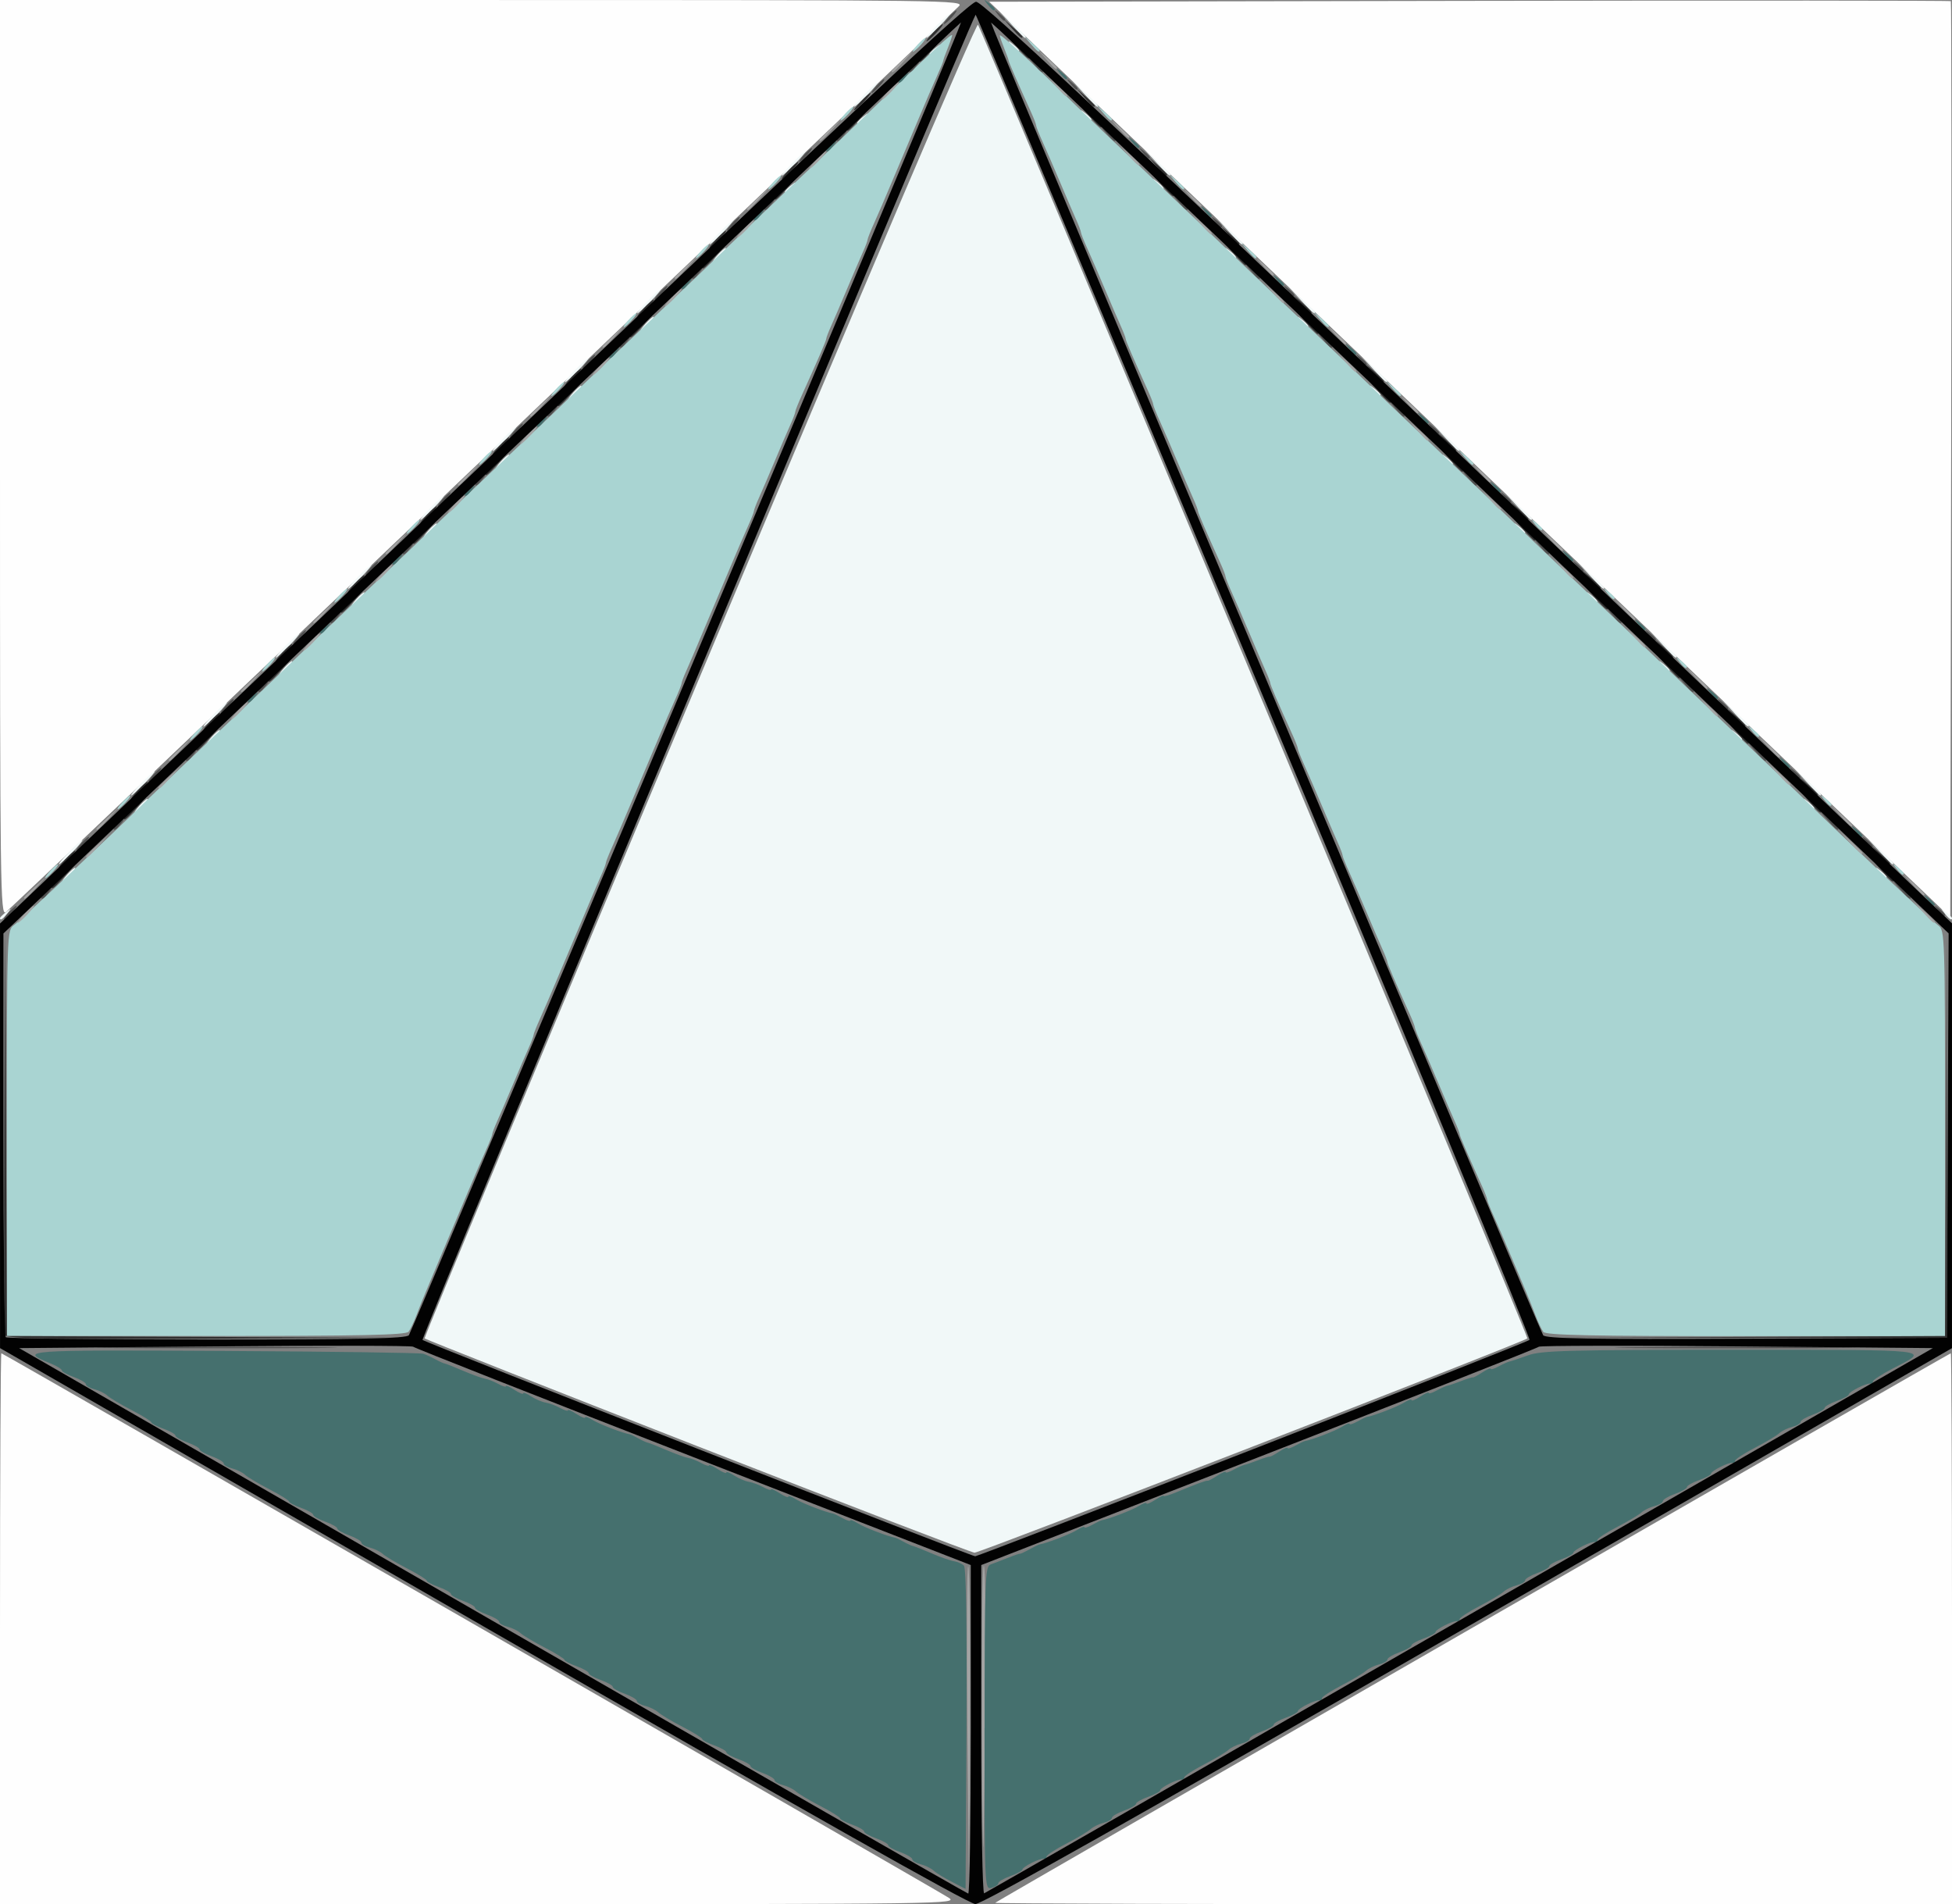 <?xml version="1.0" encoding="UTF-8" standalone="no"?>
<!-- Created with Inkscape (http://www.inkscape.org/) -->

<svg
   width="160.02mm"
   height="156.071mm"
   viewBox="0 0 160.02 156.071"
   version="1.1"
   id="svg1"
   xml:space="preserve"
   xmlns="http://www.w3.org/2000/svg"
   xmlns:svg="http://www.w3.org/2000/svg"><rect x="0" y="0" width="160.02" height="156.071" fill="#808080" stroke="none"/><defs
     id="defs1" /><g
     id="layer1"
     transform="translate(-25.501,-71.499)"><g
       id="g15"
       transform="translate(0.736,1.104)"><path
         style="fill:#fefefe"
         d="m 24.765,203.888 c 0,-12.418 0.05,-22.578 0.112,-22.578 0.127,0 76.336,43.79 77.64,44.612 0.833,0.525 0.209,0.534 -38.453,0.539 l -39.299,0.005 z m 81.586,22.46 c 0.165,-0.165 78.213,-45.038 78.335,-45.038 0.055,0 0.1,10.16 0.1,22.578 V 226.466 H 145.509 c -21.602,0 -39.223,-0.053 -39.158,-0.117 z M 24.765,107.967 V 70.397 h 39.574 c 38.555,0 39.559,0.013 39.017,0.524 -0.306,0.288 -17.896,17.02 -39.088,37.183 -21.192,20.163 -38.75,36.834 -39.017,37.047 -0.46,0.366 -0.486,-1.666 -0.486,-37.183 z m 120.485,0.091 -39.394,-37.52 39.369,-0.072 c 21.653,-0.039 39.413,-0.028 39.465,0.025 0.053,0.053 0.064,16.969 0.025,37.592 l -0.072,37.496 z"
         id="path22" /><path
         style="fill:#f1f8f8"
         d="m 81.968,188.936 c -12.233,-4.783 -22.308,-8.762 -22.389,-8.843 -0.08,-0.081 10.046,-24.422 22.504,-54.093 13.38,-31.868 22.733,-53.795 22.854,-53.576 0.709,1.29 45.157,107.546 45.038,107.665 -0.305,0.305 -44.896,17.587 -45.321,17.565 -0.244,-0.013 -10.452,-3.936 -22.686,-8.719 z M 24.765,145.644 c 0,-0.059 0.222,-0.281 0.494,-0.494 0.448,-0.351 0.458,-0.341 0.107,0.107 -0.369,0.47 -0.6,0.62 -0.6,0.387 z m 159.42,-0.387 c -0.351,-0.448 -0.341,-0.458 0.107,-0.107 0.272,0.213 0.494,0.435 0.494,0.494 0,0.232 -0.232,0.083 -0.6,-0.387 z m -153.916,-3.175 c 0.281,-0.31 0.574,-0.564 0.652,-0.564 0.078,0 -0.089,0.254 -0.37,0.564 -0.281,0.31 -0.574,0.564 -0.652,0.564 -0.078,0 0.089,-0.254 0.37,-0.564 z m 148.554,-0.212 c -0.351,-0.448 -0.341,-0.458 0.107,-0.107 0.272,0.213 0.494,0.435 0.494,0.494 0,0.232 -0.232,0.083 -0.6,-0.387 z M 30.409,140.247 c 0.527,-0.543 1.021,-0.988 1.099,-0.988 0.078,0 -0.29,0.445 -0.816,0.988 -0.527,0.543 -1.021,0.988 -1.099,0.988 -0.078,0 0.29,-0.445 0.816,-0.988 z m 148.434,-0.071 -0.973,-1.058 1.058,0.973 c 0.985,0.905 1.188,1.144 0.973,1.144 -0.047,0 -0.523,-0.476 -1.058,-1.058 z m -142.648,-3.739 c 0.281,-0.31 0.574,-0.564 0.652,-0.564 0.078,0 -0.089,0.254 -0.37,0.564 -0.281,0.31 -0.574,0.564 -0.652,0.564 -0.078,0 0.089,-0.254 0.37,-0.564 z m 136.701,-0.212 c -0.351,-0.448 -0.341,-0.458 0.107,-0.107 0.47,0.369 0.62,0.6 0.387,0.6 -0.059,0 -0.281,-0.222 -0.494,-0.494 z M 36.336,134.602 c 0.527,-0.543 1.021,-0.988 1.099,-0.988 0.078,0 -0.29,0.445 -0.816,0.988 -0.527,0.543 -1.021,0.988 -1.099,0.988 -0.078,0 0.29,-0.445 0.816,-0.988 z m 136.58,-0.07 -0.973,-1.058 1.058,0.973 c 0.985,0.905 1.188,1.144 0.973,1.144 -0.047,0 -0.523,-0.476 -1.058,-1.058 z m -130.795,-3.74 c 0.281,-0.31 0.574,-0.564 0.652,-0.564 0.078,0 -0.089,0.254 -0.37,0.564 -0.281,0.31 -0.574,0.564 -0.652,0.564 -0.078,0 0.089,-0.254 0.37,-0.564 z M 166.969,130.581 c -0.351,-0.448 -0.341,-0.458 0.107,-0.107 0.272,0.213 0.494,0.435 0.494,0.494 0,0.232 -0.232,0.083 -0.6,-0.387 z M 42.263,128.958 c 0.527,-0.543 1.021,-0.988 1.099,-0.988 0.078,0 -0.29,0.445 -0.816,0.988 -0.527,0.543 -1.021,0.988 -1.099,0.988 -0.078,0 0.29,-0.445 0.816,-0.988 z m 124.727,-0.071 -0.973,-1.058 1.058,0.973 c 0.582,0.535 1.058,1.011 1.058,1.058 0,0.216 -0.239,0.013 -1.144,-0.973 z m -118.941,-3.739 c 0.281,-0.31 0.574,-0.564 0.652,-0.564 0.078,0 -0.089,0.254 -0.37,0.564 -0.281,0.31 -0.574,0.564 -0.652,0.564 -0.078,0 0.089,-0.254 0.37,-0.564 z m 112.994,-0.212 c -0.351,-0.448 -0.341,-0.458 0.107,-0.107 0.47,0.369 0.62,0.6 0.387,0.6 -0.059,0 -0.281,-0.222 -0.494,-0.494 z M 48.189,123.313 c 0.527,-0.543 1.021,-0.988 1.099,-0.988 0.078,0 -0.29,0.445 -0.816,0.988 -0.527,0.543 -1.021,0.988 -1.099,0.988 -0.078,0 0.29,-0.445 0.816,-0.988 z m 112.874,-0.07 -0.973,-1.058 1.058,0.973 c 0.582,0.535 1.058,1.011 1.058,1.058 0,0.216 -0.239,0.013 -1.144,-0.973 z m -107.088,-3.74 c 0.281,-0.31 0.574,-0.564 0.652,-0.564 0.078,0 -0.089,0.254 -0.37,0.564 -0.281,0.31 -0.574,0.564 -0.652,0.564 -0.078,0 0.089,-0.254 0.37,-0.564 z m 101.141,-0.212 c -0.351,-0.448 -0.341,-0.458 0.107,-0.107 0.47,0.369 0.62,0.6 0.387,0.6 -0.059,0 -0.281,-0.222 -0.494,-0.494 z M 54.116,117.669 c 0.527,-0.543 1.021,-0.988 1.099,-0.988 0.078,0 -0.29,0.445 -0.816,0.988 -0.527,0.543 -1.021,0.988 -1.099,0.988 -0.078,0 0.29,-0.445 0.816,-0.988 z m 101.02,-0.071 -0.973,-1.058 1.058,0.973 c 0.582,0.535 1.058,1.011 1.058,1.058 0,0.216 -0.239,0.013 -1.144,-0.973 z m -95.235,-3.739 c 0.281,-0.31 0.574,-0.564 0.652,-0.564 0.078,0 -0.089,0.254 -0.37,0.564 -0.281,0.31 -0.574,0.564 -0.652,0.564 -0.078,0 0.089,-0.254 0.37,-0.564 z M 149.189,113.647 c -0.351,-0.448 -0.341,-0.458 0.107,-0.107 0.272,0.213 0.494,0.435 0.494,0.494 0,0.232 -0.232,0.083 -0.6,-0.387 z m -89.146,-1.623 c 0.527,-0.543 1.021,-0.988 1.099,-0.988 0.078,0 -0.29,0.445 -0.816,0.988 -0.527,0.543 -1.021,0.988 -1.099,0.988 -0.078,0 0.29,-0.445 0.816,-0.988 z m 89.167,-0.07 -0.973,-1.058 1.058,0.973 c 0.582,0.535 1.058,1.011 1.058,1.058 0,0.216 -0.239,0.013 -1.144,-0.973 z m -83.381,-3.739 c 0.281,-0.31 0.574,-0.564 0.652,-0.564 0.078,0 -0.089,0.254 -0.37,0.564 -0.281,0.31 -0.574,0.564 -0.652,0.564 -0.078,0 0.089,-0.254 0.37,-0.564 z m 77.434,-0.212 c -0.351,-0.448 -0.341,-0.458 0.107,-0.107 0.272,0.213 0.494,0.435 0.494,0.494 0,0.232 -0.232,0.083 -0.6,-0.387 z m -77.293,-1.623 c 0.527,-0.543 1.021,-0.988 1.099,-0.988 0.078,0 -0.29,0.445 -0.816,0.988 -0.527,0.543 -1.021,0.988 -1.099,0.988 -0.078,0 0.29,-0.445 0.816,-0.988 z m 77.314,-0.071 -0.973,-1.058 1.058,0.973 c 0.582,0.535 1.058,1.011 1.058,1.058 0,0.216 -0.239,0.013 -1.144,-0.973 z m -71.528,-3.739 c 0.281,-0.31 0.574,-0.564 0.652,-0.564 0.078,0 -0.089,0.254 -0.37,0.564 -0.281,0.31 -0.574,0.564 -0.652,0.564 -0.078,0 0.089,-0.254 0.37,-0.564 z m 65.581,-0.212 c -0.351,-0.448 -0.341,-0.458 0.107,-0.107 0.272,0.213 0.494,0.435 0.494,0.494 0,0.232 -0.232,0.083 -0.6,-0.387 z M 71.896,100.736 c 0.527,-0.543 1.021,-0.988 1.099,-0.988 0.078,0 -0.29,0.445 -0.816,0.988 -0.527,0.543 -1.021,0.988 -1.099,0.988 -0.078,0 0.29,-0.445 0.816,-0.988 z m 65.46,-0.071 -0.973,-1.058 1.058,0.973 c 0.582,0.535 1.058,1.011 1.058,1.058 0,0.216 -0.239,0.013 -1.144,-0.973 z M 77.682,96.926 c 0.281,-0.31 0.574,-0.564 0.652,-0.564 0.078,0 -0.089,0.254 -0.37,0.564 -0.281,0.31 -0.574,0.564 -0.652,0.564 -0.078,0 0.089,-0.254 0.37,-0.564 z M 131.409,96.714 c -0.351,-0.448 -0.341,-0.458 0.107,-0.107 0.47,0.369 0.62,0.6 0.387,0.6 -0.059,0 -0.281,-0.222 -0.494,-0.494 z M 77.823,95.091 c 0.527,-0.543 1.021,-0.988 1.099,-0.988 0.078,0 -0.29,0.445 -0.816,0.988 -0.527,0.543 -1.021,0.988 -1.099,0.988 -0.078,0 0.29,-0.445 0.816,-0.988 z m 53.607,-0.071 -0.973,-1.058 1.058,0.973 c 0.582,0.535 1.058,1.011 1.058,1.058 0,0.216 -0.239,0.012 -1.144,-0.973 z M 83.608,91.281 c 0.281,-0.31 0.574,-0.564 0.652,-0.564 0.078,0 -0.089,0.254 -0.37,0.564 -0.281,0.31 -0.574,0.564 -0.652,0.564 -0.078,0 0.089,-0.254 0.37,-0.564 z m 41.874,-0.212 c -0.351,-0.448 -0.341,-0.458 0.107,-0.107 0.47,0.369 0.62,0.6 0.387,0.6 -0.059,0 -0.281,-0.222 -0.494,-0.494 z M 83.749,89.447 c 0.527,-0.543 1.021,-0.988 1.099,-0.988 0.078,0 -0.29,0.445 -0.816,0.988 -0.527,0.543 -1.021,0.988 -1.099,0.988 -0.078,0 0.29,-0.445 0.816,-0.988 z m 41.754,-0.071 -0.973,-1.058 1.058,0.973 c 0.582,0.535 1.058,1.011 1.058,1.058 0,0.216 -0.239,0.012 -1.144,-0.973 z m -36.391,-3.282 c 0,-0.059 0.222,-0.281 0.494,-0.494 0.448,-0.351 0.458,-0.341 0.107,0.107 -0.369,0.47 -0.6,0.62 -0.6,0.387 z m 30.444,-0.67 c -0.351,-0.448 -0.341,-0.458 0.107,-0.107 0.47,0.369 0.62,0.6 0.387,0.6 -0.059,0 -0.281,-0.222 -0.494,-0.494 z M 89.676,83.802 c 0.527,-0.543 1.021,-0.988 1.099,-0.988 0.078,0 -0.29,0.445 -0.816,0.988 -0.527,0.543 -1.021,0.988 -1.099,0.988 -0.078,0 0.29,-0.445 0.816,-0.988 z m 29.9,-0.071 -0.973,-1.058 1.058,0.973 c 0.582,0.535 1.058,1.011 1.058,1.058 0,0.216 -0.239,0.012 -1.144,-0.973 z m -24.538,-3.282 c 0,-0.059 0.222,-0.281 0.494,-0.494 0.448,-0.351 0.458,-0.341 0.107,0.107 -0.369,0.47 -0.6,0.62 -0.6,0.387 z M 113.629,79.781 c -0.351,-0.448 -0.341,-0.458 0.107,-0.107 0.272,0.213 0.494,0.435 0.494,0.494 0,0.232 -0.232,0.083 -0.6,-0.387 z M 95.603,78.158 c 0.527,-0.543 1.021,-0.988 1.099,-0.988 0.078,0 -0.29,0.445 -0.816,0.988 -0.527,0.543 -1.021,0.988 -1.099,0.988 -0.078,0 0.29,-0.445 0.816,-0.988 z m 18.047,-0.071 -0.973,-1.058 1.058,0.973 c 0.985,0.905 1.188,1.144 0.973,1.144 -0.047,0 -0.523,-0.476 -1.058,-1.058 z M 100.965,74.806 c 0,-0.059 0.222,-0.281 0.494,-0.494 0.448,-0.351 0.458,-0.341 0.107,0.107 -0.369,0.47 -0.6,0.62 -0.6,0.387 z m 6.737,-0.67 c -0.351,-0.448 -0.341,-0.458 0.107,-0.107 0.47,0.369 0.62,0.6 0.387,0.6 -0.059,0 -0.281,-0.222 -0.494,-0.494 z m -6.173,-1.623 c 0.527,-0.543 1.021,-0.988 1.099,-0.988 0.078,0 -0.29,0.445 -0.816,0.988 -0.527,0.543 -1.021,0.988 -1.099,0.988 -0.078,0 0.29,-0.445 0.816,-0.988 z m 6.194,-0.071 -0.973,-1.058 1.058,0.973 c 0.985,0.905 1.188,1.144 0.973,1.144 -0.047,0 -0.523,-0.476 -1.058,-1.058 z"
         id="path21" /><path
         style="fill:#a9d4d2"
         d="m 25.329,163.264 c 0,-16.444 0.007,-16.64 0.578,-17.04 0.513,-0.36 7.838,-7.245 10.863,-10.211 0.633,-0.621 3.3,-3.161 5.926,-5.644 2.626,-2.484 5.293,-5.024 5.927,-5.644 0.634,-0.621 3.301,-3.161 5.927,-5.644 2.626,-2.484 5.293,-5.024 5.927,-5.644 0.634,-0.621 3.301,-3.161 5.927,-5.644 2.626,-2.484 5.293,-5.024 5.927,-5.644 0.634,-0.621 3.301,-3.161 5.927,-5.644 2.626,-2.484 5.292,-5.024 5.925,-5.644 0.632,-0.621 3.295,-3.161 5.917,-5.644 2.622,-2.484 5.29,-5.024 5.929,-5.644 5.035,-4.89 6.852,-6.569 6.79,-6.272 -0.039,0.19 -0.218,0.702 -0.397,1.139 -0.179,0.437 -0.326,0.851 -0.326,0.92 0,0.069 -0.244,0.664 -0.543,1.322 -0.298,0.658 -0.941,2.149 -1.428,3.313 -0.487,1.164 -0.997,2.371 -1.134,2.681 -0.137,0.31 -0.647,1.517 -1.134,2.681 -0.487,1.164 -1.129,2.655 -1.428,3.313 -0.298,0.658 -0.543,1.274 -0.543,1.368 0,0.095 -0.181,0.572 -0.402,1.061 -0.221,0.489 -0.802,1.842 -1.292,3.006 -0.489,1.164 -1.071,2.517 -1.292,3.006 -0.221,0.489 -0.402,0.962 -0.402,1.05 0,0.148 -0.648,1.647 -1.997,4.619 -0.299,0.658 -0.543,1.274 -0.543,1.368 0,0.095 -0.181,0.572 -0.402,1.061 -0.221,0.489 -0.802,1.842 -1.292,3.006 -0.489,1.164 -1.071,2.517 -1.292,3.006 -0.221,0.489 -0.402,0.967 -0.402,1.061 0,0.095 -0.244,0.71 -0.543,1.368 -0.298,0.658 -0.941,2.149 -1.428,3.313 -0.487,1.164 -0.997,2.371 -1.134,2.681 -0.137,0.31 -0.647,1.517 -1.134,2.681 -0.487,1.164 -1.066,2.517 -1.287,3.006 -0.221,0.489 -0.402,0.967 -0.402,1.061 0,0.095 -0.244,0.71 -0.543,1.368 -0.298,0.658 -0.941,2.149 -1.428,3.313 -0.487,1.164 -0.997,2.371 -1.134,2.681 -0.137,0.31 -0.647,1.517 -1.134,2.681 -0.487,1.164 -1.129,2.655 -1.428,3.313 -0.298,0.658 -0.543,1.274 -0.543,1.368 0,0.095 -0.181,0.572 -0.402,1.061 -0.221,0.489 -0.8,1.842 -1.287,3.006 -0.487,1.164 -0.997,2.371 -1.134,2.681 -0.137,0.31 -0.647,1.517 -1.134,2.681 -0.487,1.164 -1.129,2.655 -1.428,3.313 -0.298,0.658 -0.543,1.274 -0.543,1.368 0,0.095 -0.181,0.572 -0.402,1.061 -0.221,0.489 -0.802,1.842 -1.292,3.006 -0.489,1.164 -1.071,2.517 -1.292,3.006 -0.221,0.489 -0.402,0.967 -0.402,1.061 0,0.095 -0.244,0.71 -0.543,1.368 -0.298,0.658 -0.941,2.149 -1.428,3.313 -0.487,1.164 -0.997,2.371 -1.134,2.681 -0.137,0.31 -0.647,1.517 -1.134,2.681 -0.487,1.164 -1.047,2.498 -1.244,2.963 -0.198,0.466 -0.527,1.291 -0.731,1.834 -0.205,0.543 -0.493,1.147 -0.641,1.341 -0.21,0.275 -3.868,0.353 -16.604,0.353 H 25.329 Z m 125.953,16.282 c -0.148,-0.194 -0.437,-0.797 -0.641,-1.341 -0.205,-0.543 -0.534,-1.369 -0.731,-1.834 -0.198,-0.466 -0.76,-1.799 -1.25,-2.963 -0.49,-1.164 -1.134,-2.655 -1.433,-3.313 -0.298,-0.658 -0.543,-1.274 -0.543,-1.368 0,-0.095 -0.181,-0.572 -0.402,-1.061 -1.258,-2.78 -1.856,-4.17 -1.856,-4.312 0,-0.088 -0.181,-0.561 -0.402,-1.05 -0.221,-0.489 -0.802,-1.842 -1.292,-3.006 -0.49,-1.164 -1.134,-2.655 -1.433,-3.313 -0.298,-0.658 -0.543,-1.274 -0.543,-1.368 0,-0.095 -0.181,-0.572 -0.402,-1.061 -1.258,-2.78 -1.855,-4.17 -1.855,-4.312 0,-0.088 -0.181,-0.561 -0.402,-1.05 -0.221,-0.489 -0.802,-1.842 -1.292,-3.006 -0.49,-1.164 -1.134,-2.655 -1.433,-3.313 -0.298,-0.658 -0.543,-1.274 -0.543,-1.368 0,-0.095 -0.181,-0.572 -0.402,-1.061 -0.221,-0.489 -0.802,-1.842 -1.292,-3.006 -0.49,-1.164 -1.134,-2.655 -1.433,-3.313 -0.298,-0.658 -0.543,-1.274 -0.543,-1.368 0,-0.095 -0.181,-0.572 -0.402,-1.061 -1.258,-2.78 -1.856,-4.17 -1.856,-4.312 0,-0.088 -0.181,-0.561 -0.402,-1.05 -0.221,-0.489 -0.802,-1.842 -1.292,-3.006 -0.49,-1.164 -1.134,-2.655 -1.433,-3.313 -0.298,-0.658 -0.543,-1.274 -0.543,-1.368 0,-0.095 -0.181,-0.572 -0.402,-1.061 -1.258,-2.78 -1.856,-4.17 -1.856,-4.312 0,-0.088 -0.181,-0.561 -0.402,-1.05 -0.221,-0.489 -0.802,-1.842 -1.292,-3.006 -0.49,-1.164 -1.134,-2.655 -1.433,-3.313 -0.298,-0.658 -0.543,-1.274 -0.543,-1.368 0,-0.095 -0.181,-0.572 -0.402,-1.061 -1.258,-2.78 -1.855,-4.17 -1.855,-4.312 0,-0.088 -0.181,-0.561 -0.402,-1.05 -0.221,-0.489 -0.802,-1.842 -1.292,-3.006 -0.49,-1.164 -1.134,-2.655 -1.433,-3.313 -0.298,-0.658 -0.543,-1.274 -0.543,-1.368 0,-0.095 -0.181,-0.572 -0.402,-1.061 -0.221,-0.489 -0.802,-1.842 -1.292,-3.006 -0.49,-1.164 -1.134,-2.655 -1.433,-3.313 -0.298,-0.658 -0.543,-1.274 -0.543,-1.368 0,-0.095 -0.181,-0.572 -0.402,-1.061 -1.157,-2.557 -1.856,-4.164 -1.856,-4.266 0,-0.063 -0.147,-0.472 -0.326,-0.909 -0.179,-0.437 -0.357,-0.946 -0.396,-1.131 -0.061,-0.29 2.247,1.83 6.509,5.981 0.638,0.621 3.308,3.161 5.934,5.644 2.626,2.484 5.293,5.024 5.927,5.644 0.634,0.621 3.301,3.161 5.927,5.644 2.626,2.484 5.293,5.024 5.927,5.644 0.634,0.621 3.301,3.161 5.927,5.644 2.626,2.484 5.293,5.024 5.927,5.644 0.634,0.621 3.301,3.161 5.927,5.644 2.626,2.484 5.293,5.024 5.927,5.644 0.634,0.621 3.301,3.161 5.927,5.644 2.626,2.484 5.293,5.024 5.927,5.644 3.129,3.067 10.67,10.174 11.153,10.513 0.534,0.374 0.549,0.858 0.549,17.02 v 16.635 h -16.334 c -12.736,0 -16.394,-0.078 -16.604,-0.353 z M 28.857,141.799 c 0.281,-0.31 0.574,-0.564 0.652,-0.564 0.078,0 -0.089,0.254 -0.37,0.564 -0.281,0.31 -0.574,0.564 -0.652,0.564 -0.078,0 0.089,-0.254 0.37,-0.564 z m 151.376,-0.212 c -0.351,-0.448 -0.341,-0.458 0.107,-0.107 0.47,0.369 0.62,0.6 0.387,0.6 -0.059,0 -0.281,-0.222 -0.494,-0.494 z M 34.784,136.155 c 0.281,-0.31 0.574,-0.564 0.652,-0.564 0.078,0 -0.089,0.254 -0.37,0.564 -0.281,0.31 -0.574,0.564 -0.652,0.564 -0.078,0 0.089,-0.254 0.37,-0.564 z m 139.523,-0.212 c -0.351,-0.448 -0.341,-0.458 0.107,-0.107 0.47,0.369 0.62,0.6 0.387,0.6 -0.059,0 -0.281,-0.222 -0.494,-0.494 z M 40.711,130.51 c 0.281,-0.31 0.574,-0.564 0.652,-0.564 0.078,0 -0.089,0.254 -0.37,0.564 -0.281,0.31 -0.574,0.564 -0.652,0.564 -0.078,0 0.089,-0.254 0.37,-0.564 z m 127.67,-0.212 c -0.351,-0.448 -0.341,-0.458 0.107,-0.107 0.47,0.369 0.62,0.6 0.387,0.6 -0.059,0 -0.281,-0.222 -0.494,-0.494 z M 46.637,124.866 c 0.281,-0.31 0.574,-0.564 0.652,-0.564 0.078,0 -0.089,0.254 -0.37,0.564 -0.281,0.31 -0.574,0.564 -0.652,0.564 -0.078,0 0.089,-0.254 0.37,-0.564 z m 115.816,-0.212 c -0.351,-0.448 -0.341,-0.458 0.107,-0.107 0.272,0.213 0.494,0.435 0.494,0.494 0,0.232 -0.232,0.083 -0.6,-0.387 z M 52.564,119.221 c 0.281,-0.31 0.574,-0.564 0.652,-0.564 0.078,0 -0.089,0.254 -0.37,0.564 -0.281,0.31 -0.574,0.564 -0.652,0.564 -0.078,0 0.089,-0.254 0.37,-0.564 z m 103.963,-0.212 c -0.351,-0.448 -0.341,-0.458 0.107,-0.107 0.272,0.213 0.494,0.435 0.494,0.494 0,0.232 -0.232,0.083 -0.6,-0.387 z m -98.036,-5.433 c 0.281,-0.31 0.574,-0.564 0.652,-0.564 0.078,0 -0.089,0.254 -0.37,0.564 -0.281,0.31 -0.574,0.564 -0.652,0.564 -0.078,0 0.089,-0.254 0.37,-0.564 z m 92.11,-0.212 c -0.351,-0.448 -0.341,-0.458 0.107,-0.107 0.272,0.213 0.494,0.435 0.494,0.494 0,0.232 -0.232,0.083 -0.6,-0.387 z m -86.183,-5.433 c 0.281,-0.31 0.574,-0.564 0.652,-0.564 0.078,0 -0.089,0.254 -0.37,0.564 -0.281,0.31 -0.574,0.564 -0.652,0.564 -0.078,0 0.089,-0.254 0.37,-0.564 z m 80.407,-0.07 -0.538,-0.635 0.635,0.538 c 0.349,0.296 0.635,0.581 0.635,0.635 0,0.226 -0.227,0.059 -0.732,-0.538 z m -74.48,-5.574 c 0.281,-0.31 0.574,-0.564 0.652,-0.564 0.078,0 -0.089,0.254 -0.37,0.564 -0.281,0.31 -0.574,0.564 -0.652,0.564 -0.078,0 0.089,-0.254 0.37,-0.564 z m 68.553,-0.071 -0.538,-0.635 0.635,0.538 c 0.597,0.505 0.763,0.732 0.538,0.732 -0.054,0 -0.339,-0.286 -0.635,-0.635 z M 76.271,96.643 c 0.281,-0.31 0.574,-0.564 0.652,-0.564 0.078,0 -0.089,0.254 -0.37,0.564 -0.281,0.31 -0.574,0.564 -0.652,0.564 -0.078,0 0.089,-0.254 0.37,-0.564 z m 56.7,-0.071 -0.538,-0.635 0.635,0.538 c 0.349,0.296 0.635,0.581 0.635,0.635 0,0.226 -0.227,0.059 -0.732,-0.538 z M 82.197,90.999 c 0.281,-0.31 0.574,-0.564 0.652,-0.564 0.078,0 -0.089,0.254 -0.37,0.564 -0.281,0.31 -0.574,0.564 -0.652,0.564 -0.078,0 0.089,-0.254 0.37,-0.564 z m 44.847,-0.071 -0.538,-0.635 0.635,0.538 c 0.597,0.505 0.763,0.732 0.538,0.732 -0.054,0 -0.339,-0.286 -0.635,-0.635 z M 88.124,85.355 c 0.281,-0.31 0.574,-0.564 0.652,-0.564 0.078,0 -0.089,0.254 -0.37,0.564 -0.281,0.31 -0.574,0.564 -0.652,0.564 -0.078,0 0.089,-0.254 0.37,-0.564 z m 32.993,-0.071 -0.538,-0.635 0.635,0.538 c 0.349,0.296 0.635,0.581 0.635,0.635 0,0.226 -0.227,0.059 -0.732,-0.538 z M 94.051,79.71 c 0.281,-0.31 0.574,-0.564 0.652,-0.564 0.078,0 -0.089,0.254 -0.37,0.564 -0.281,0.31 -0.574,0.564 -0.652,0.564 -0.078,0 0.089,-0.254 0.37,-0.564 z m 21.14,-0.071 -0.538,-0.635 0.635,0.538 c 0.349,0.296 0.635,0.581 0.635,0.635 0,0.226 -0.227,0.059 -0.732,-0.538 z M 99.977,74.066 c 0.281,-0.31 0.574,-0.564 0.652,-0.564 0.078,0 -0.089,0.254 -0.37,0.564 -0.281,0.31 -0.574,0.564 -0.652,0.564 -0.078,0 0.089,-0.254 0.37,-0.564 z m 9.287,-0.071 -0.538,-0.635 0.635,0.538 c 0.349,0.296 0.635,0.581 0.635,0.635 0,0.226 -0.227,0.059 -0.732,-0.538 z"
         id="path20" /><path
         style="fill:#a4a4a4"
         d="m 104.069,212.157 c -0.077,-7.482 -0.044,-13.507 0.073,-13.389 0.118,0.118 0.181,6.239 0.141,13.603 l -0.073,13.389 z m 1.192,0.144 c -0.035,-7.403 0.032,-13.518 0.148,-13.59 0.192,-0.119 0.189,9.965 -0.008,22.252 -0.042,2.639 -0.105,-1.259 -0.14,-8.662 z M 26.741,145.327 c 0.365,-0.388 0.726,-0.706 0.804,-0.706 0.078,0 -0.157,0.318 -0.522,0.706 -0.365,0.388 -0.726,0.706 -0.804,0.706 -0.078,0 0.157,-0.318 0.522,-0.706 z m 155.628,-0.212 -0.829,-0.917 0.917,0.829 c 0.504,0.456 0.917,0.869 0.917,0.917 0,0.218 -0.233,0.026 -1.006,-0.829 z M 26.741,143.969 c 0,-0.049 0.413,-0.461 0.917,-0.917 l 0.917,-0.829 -0.829,0.917 c -0.773,0.855 -1.006,1.047 -1.006,0.829 z m 154.781,-1.111 -0.829,-0.917 0.917,0.829 c 0.504,0.456 0.917,0.869 0.917,0.917 0,0.218 -0.233,0.026 -1.006,-0.829 z M 31.821,140.582 c 0,-0.049 0.413,-0.461 0.917,-0.917 l 0.917,-0.829 -0.829,0.917 c -0.773,0.855 -1.006,1.047 -1.006,0.829 z m 144.621,-1.111 -0.829,-0.917 0.917,0.829 c 0.504,0.456 0.917,0.869 0.917,0.917 0,0.218 -0.233,0.026 -1.006,-0.829 z M 32.667,138.324 c 0,-0.049 0.413,-0.461 0.917,-0.917 l 0.917,-0.829 -0.829,0.917 c -0.773,0.855 -1.006,1.047 -1.006,0.829 z m 142.928,-1.111 -0.829,-0.917 0.917,0.829 c 0.504,0.456 0.917,0.869 0.917,0.917 0,0.218 -0.233,0.026 -1.006,-0.829 z M 37.747,134.937 c 0,-0.049 0.413,-0.461 0.917,-0.917 l 0.917,-0.829 -0.829,0.917 c -0.773,0.855 -1.006,1.047 -1.006,0.829 z m 132.768,-1.111 -0.829,-0.917 0.917,0.829 c 0.504,0.456 0.917,0.869 0.917,0.917 0,0.218 -0.233,0.026 -1.006,-0.829 z M 38.594,132.68 c 0,-0.049 0.413,-0.461 0.917,-0.917 l 0.917,-0.829 -0.829,0.917 c -0.773,0.855 -1.006,1.047 -1.006,0.829 z m 131.074,-1.111 -0.829,-0.917 0.917,0.829 c 0.504,0.456 0.917,0.869 0.917,0.917 0,0.218 -0.233,0.026 -1.006,-0.829 z M 44.238,128.676 c 0.365,-0.388 0.726,-0.706 0.804,-0.706 0.078,0 -0.157,0.318 -0.522,0.706 -0.365,0.388 -0.726,0.706 -0.804,0.706 -0.078,0 0.157,-0.318 0.522,-0.706 z m 120.488,-0.353 -0.684,-0.776 0.776,0.684 c 0.725,0.639 0.906,0.868 0.684,0.868 -0.051,0 -0.4,-0.349 -0.776,-0.776 z M 44.521,127.035 c 0,-0.049 0.413,-0.461 0.917,-0.917 l 0.917,-0.829 -0.829,0.917 c -0.773,0.855 -1.006,1.047 -1.006,0.829 z m 119.221,-1.111 -0.829,-0.917 0.917,0.829 c 0.855,0.773 1.047,1.006 0.829,1.006 -0.049,0 -0.461,-0.413 -0.917,-0.917 z M 50.165,123.031 c 0.365,-0.388 0.726,-0.706 0.804,-0.706 0.078,0 -0.157,0.318 -0.522,0.706 -0.365,0.388 -0.726,0.706 -0.804,0.706 -0.078,0 0.157,-0.318 0.522,-0.706 z m 108.634,-0.353 -0.684,-0.776 0.776,0.684 c 0.725,0.639 0.906,0.868 0.684,0.868 -0.051,0 -0.4,-0.349 -0.776,-0.776 z M 50.447,121.391 c 0,-0.049 0.413,-0.461 0.917,-0.917 l 0.917,-0.829 -0.829,0.917 c -0.773,0.855 -1.006,1.047 -1.006,0.829 z m 107.368,-1.111 -0.829,-0.917 0.917,0.829 c 0.855,0.773 1.047,1.006 0.829,1.006 -0.049,0 -0.461,-0.413 -0.917,-0.917 z M 56.092,117.387 c 0.365,-0.388 0.726,-0.706 0.804,-0.706 0.078,0 -0.157,0.318 -0.522,0.706 -0.365,0.388 -0.726,0.706 -0.804,0.706 -0.078,0 0.157,-0.318 0.522,-0.706 z m 96.781,-0.353 -0.684,-0.776 0.776,0.684 c 0.427,0.376 0.776,0.726 0.776,0.776 0,0.221 -0.229,0.041 -0.868,-0.684 z m -96.499,-1.288 c 0,-0.049 0.413,-0.461 0.917,-0.917 l 0.917,-0.829 -0.829,0.917 c -0.773,0.855 -1.006,1.047 -1.006,0.829 z m 95.514,-1.111 -0.829,-0.917 0.917,0.829 c 0.504,0.456 0.917,0.869 0.917,0.917 0,0.218 -0.233,0.026 -1.006,-0.829 z m -89.87,-2.893 c 0.365,-0.388 0.726,-0.706 0.804,-0.706 0.078,0 -0.157,0.318 -0.522,0.706 -0.365,0.388 -0.726,0.706 -0.804,0.706 -0.078,0 0.157,-0.318 0.522,-0.706 z m 84.928,-0.353 -0.684,-0.776 0.776,0.684 c 0.427,0.376 0.776,0.726 0.776,0.776 0,0.221 -0.229,0.041 -0.868,-0.684 z m -84.645,-1.288 c 0,-0.049 0.413,-0.461 0.917,-0.917 l 0.917,-0.829 -0.829,0.917 c -0.773,0.855 -1.006,1.047 -1.006,0.829 z m 83.799,-0.97 -0.684,-0.776 0.776,0.684 c 0.725,0.639 0.906,0.868 0.684,0.868 -0.051,0 -0.4,-0.349 -0.776,-0.776 z m -78.154,-3.034 c 0.365,-0.388 0.726,-0.706 0.804,-0.706 0.078,0 -0.157,0.318 -0.522,0.706 -0.365,0.388 -0.726,0.706 -0.804,0.706 -0.078,0 0.157,-0.318 0.522,-0.706 z m 73.074,-0.353 -0.684,-0.776 0.776,0.684 c 0.725,0.639 0.906,0.868 0.684,0.868 -0.051,0 -0.4,-0.349 -0.776,-0.776 z m -72.792,-1.288 c 0,-0.049 0.413,-0.461 0.917,-0.917 l 0.917,-0.829 -0.829,0.917 c -0.773,0.855 -1.006,1.047 -1.006,0.829 z m 71.945,-0.97 -0.684,-0.776 0.776,0.684 c 0.725,0.639 0.906,0.868 0.684,0.868 -0.051,0 -0.4,-0.349 -0.776,-0.776 z m -66.301,-3.034 c 0.365,-0.388 0.726,-0.706 0.804,-0.706 0.078,0 -0.157,0.318 -0.522,0.706 -0.365,0.388 -0.726,0.706 -0.804,0.706 -0.078,0 0.157,-0.318 0.522,-0.706 z m 61.221,-0.353 -0.684,-0.776 0.776,0.684 c 0.725,0.639 0.906,0.868 0.684,0.868 -0.051,0 -0.4,-0.349 -0.776,-0.776 z M 74.154,98.813 c 0,-0.049 0.413,-0.461 0.917,-0.917 l 0.917,-0.829 -0.829,0.917 c -0.773,0.855 -1.006,1.047 -1.006,0.829 z m 60.092,-0.97 -0.684,-0.776 0.776,0.684 c 0.725,0.639 0.906,0.868 0.684,0.868 -0.051,0 -0.4,-0.349 -0.776,-0.776 z M 79.798,94.809 c 0.365,-0.388 0.726,-0.706 0.804,-0.706 0.078,0 -0.157,0.318 -0.522,0.706 -0.365,0.388 -0.726,0.706 -0.804,0.706 -0.078,0 0.157,-0.318 0.522,-0.706 z m 49.368,-0.353 -0.684,-0.776 0.776,0.684 c 0.725,0.639 0.906,0.868 0.684,0.868 -0.051,0 -0.4,-0.349 -0.776,-0.776 z M 80.081,93.168 c 0,-0.049 0.413,-0.461 0.917,-0.917 l 0.917,-0.829 -0.829,0.917 c -0.773,0.855 -1.006,1.047 -1.006,0.829 z m 48.239,-0.97 -0.684,-0.776 0.776,0.684 c 0.725,0.639 0.906,0.868 0.684,0.868 -0.051,0 -0.4,-0.349 -0.776,-0.776 z M 85.725,89.165 c 0.365,-0.388 0.726,-0.706 0.804,-0.706 0.078,0 -0.157,0.318 -0.522,0.706 -0.365,0.388 -0.726,0.706 -0.804,0.706 -0.078,0 0.157,-0.318 0.522,-0.706 z m 37.514,-0.353 -0.684,-0.776 0.776,0.684 c 0.725,0.639 0.906,0.868 0.684,0.868 -0.051,0 -0.4,-0.349 -0.776,-0.776 z M 86.007,87.524 c 0,-0.049 0.413,-0.461 0.917,-0.917 l 0.917,-0.829 -0.829,0.917 c -0.773,0.855 -1.006,1.047 -1.006,0.829 z m 36.385,-0.97 -0.684,-0.776 0.776,0.684 c 0.427,0.376 0.776,0.726 0.776,0.776 0,0.221 -0.229,0.041 -0.868,-0.684 z M 91.652,83.52 c 0.365,-0.388 0.726,-0.706 0.804,-0.706 0.078,0 -0.157,0.318 -0.522,0.706 -0.365,0.388 -0.726,0.706 -0.804,0.706 -0.078,0 0.157,-0.318 0.522,-0.706 z m 25.661,-0.353 -0.684,-0.776 0.776,0.684 c 0.427,0.376 0.776,0.726 0.776,0.776 0,0.221 -0.229,0.041 -0.868,-0.684 z M 91.934,81.88 c 0,-0.049 0.413,-0.461 0.917,-0.917 l 0.917,-0.829 -0.829,0.917 c -0.773,0.855 -1.006,1.047 -1.006,0.829 z m 24.532,-0.97 -0.684,-0.776 0.776,0.684 c 0.427,0.376 0.776,0.726 0.776,0.776 0,0.221 -0.229,0.041 -0.868,-0.684 z M 97.578,77.876 c 0.365,-0.388 0.726,-0.706 0.804,-0.706 0.078,0 -0.157,0.318 -0.522,0.706 -0.365,0.388 -0.726,0.706 -0.804,0.706 -0.078,0 0.157,-0.318 0.522,-0.706 z m 13.808,-0.353 -0.684,-0.776 0.776,0.684 c 0.427,0.376 0.776,0.726 0.776,0.776 0,0.221 -0.229,0.041 -0.868,-0.684 z M 97.861,76.235 c 0,-0.049 0.413,-0.461 0.917,-0.917 l 0.917,-0.829 -0.829,0.917 c -0.773,0.855 -1.006,1.047 -1.006,0.829 z m 12.679,-0.97 -0.684,-0.776 0.776,0.684 c 0.427,0.376 0.776,0.726 0.776,0.776 0,0.221 -0.229,0.041 -0.868,-0.684 z"
         id="path19" /><path
         style="fill:#45706e"
         d="m 102.809,224.632 c -0.616,-0.311 -1.292,-0.724 -1.501,-0.917 -0.21,-0.194 -0.69,-0.43 -1.067,-0.524 -0.377,-0.095 -0.686,-0.277 -0.686,-0.405 0,-0.128 -0.445,-0.394 -0.988,-0.591 -0.543,-0.196 -0.988,-0.45 -0.988,-0.564 0,-0.114 -0.445,-0.368 -0.988,-0.564 -0.543,-0.196 -0.988,-0.45 -0.988,-0.564 0,-0.114 -0.445,-0.368 -0.988,-0.564 -0.543,-0.196 -0.988,-0.431 -0.988,-0.522 0,-0.091 -0.726,-0.541 -1.613,-1.002 -0.887,-0.46 -1.785,-0.995 -1.995,-1.189 -0.21,-0.194 -0.691,-0.43 -1.068,-0.524 -0.377,-0.095 -0.686,-0.277 -0.686,-0.405 0,-0.128 -0.445,-0.394 -0.988,-0.591 -0.543,-0.196 -0.988,-0.45 -0.988,-0.564 0,-0.114 -0.445,-0.368 -0.988,-0.564 -0.543,-0.196 -0.988,-0.45 -0.988,-0.564 0,-0.114 -0.445,-0.368 -0.988,-0.564 -0.543,-0.196 -0.988,-0.431 -0.988,-0.522 0,-0.091 -0.726,-0.541 -1.613,-1.002 -0.887,-0.46 -1.785,-0.995 -1.995,-1.189 -0.21,-0.194 -0.691,-0.43 -1.068,-0.524 -0.377,-0.095 -0.686,-0.277 -0.686,-0.405 0,-0.128 -0.445,-0.394 -0.988,-0.591 -0.543,-0.196 -0.988,-0.45 -0.988,-0.564 0,-0.114 -0.445,-0.368 -0.988,-0.564 -0.543,-0.196 -0.988,-0.45 -0.988,-0.564 0,-0.114 -0.445,-0.368 -0.988,-0.564 -0.543,-0.196 -0.988,-0.431 -0.988,-0.522 0,-0.091 -0.726,-0.541 -1.613,-1.002 -0.887,-0.46 -1.785,-0.995 -1.995,-1.189 -0.21,-0.194 -0.691,-0.43 -1.068,-0.524 -0.377,-0.095 -0.686,-0.277 -0.686,-0.405 0,-0.128 -0.445,-0.394 -0.988,-0.591 -0.543,-0.196 -0.988,-0.45 -0.988,-0.564 0,-0.114 -0.445,-0.368 -0.988,-0.564 -0.543,-0.196 -0.988,-0.45 -0.988,-0.564 0,-0.114 -0.445,-0.368 -0.988,-0.564 -0.543,-0.196 -0.988,-0.431 -0.988,-0.522 0,-0.091 -0.726,-0.541 -1.613,-1.002 -0.887,-0.46 -1.785,-0.995 -1.995,-1.189 -0.21,-0.194 -0.691,-0.43 -1.068,-0.524 -0.377,-0.095 -0.686,-0.277 -0.686,-0.405 0,-0.128 -0.445,-0.394 -0.988,-0.591 -0.543,-0.196 -0.988,-0.45 -0.988,-0.564 0,-0.114 -0.445,-0.368 -0.988,-0.564 -0.543,-0.196 -0.988,-0.45 -0.988,-0.564 0,-0.114 -0.445,-0.368 -0.988,-0.564 -0.543,-0.196 -0.988,-0.431 -0.988,-0.522 0,-0.091 -0.726,-0.541 -1.613,-1.002 -0.887,-0.46 -1.785,-0.995 -1.995,-1.189 -0.21,-0.194 -0.691,-0.43 -1.068,-0.524 -0.377,-0.095 -0.686,-0.277 -0.686,-0.405 0,-0.128 -0.445,-0.394 -0.988,-0.591 -0.543,-0.196 -0.988,-0.45 -0.988,-0.564 0,-0.114 -0.445,-0.368 -0.988,-0.564 -0.543,-0.196 -0.988,-0.45 -0.988,-0.564 0,-0.114 -0.445,-0.368 -0.988,-0.564 -0.543,-0.196 -0.988,-0.431 -0.988,-0.522 0,-0.091 -0.726,-0.541 -1.613,-1.002 -0.887,-0.46 -1.785,-0.995 -1.995,-1.189 -0.21,-0.194 -0.691,-0.43 -1.068,-0.524 -0.377,-0.095 -0.686,-0.277 -0.686,-0.405 0,-0.128 -0.445,-0.394 -0.988,-0.591 -0.543,-0.196 -0.988,-0.443 -0.988,-0.548 0,-0.105 -0.413,-0.36 -0.917,-0.566 -2.678,-1.095 -2.368,-1.118 14.227,-1.027 8.745,0.048 16.09,0.151 16.323,0.23 0.233,0.079 0.677,0.284 0.988,0.455 0.31,0.171 0.658,0.328 0.772,0.348 0.114,0.02 0.8,0.29 1.524,0.601 0.724,0.31 1.519,0.598 1.768,0.64 0.248,0.042 0.737,0.233 1.086,0.425 0.349,0.192 0.635,0.278 0.635,0.191 0,-0.087 0.318,0.051 0.706,0.305 0.388,0.254 0.706,0.381 0.706,0.282 0,-0.099 0.29,0.01 0.644,0.242 0.354,0.232 0.894,0.464 1.199,0.514 0.305,0.051 0.841,0.249 1.19,0.441 0.349,0.192 0.635,0.278 0.635,0.191 0,-0.087 0.318,0.051 0.706,0.305 0.388,0.254 0.706,0.381 0.706,0.282 0,-0.099 0.286,-8e-4 0.635,0.218 0.521,0.327 2.477,1.078 3.034,1.165 0.078,0.012 0.395,0.164 0.706,0.337 0.31,0.173 0.658,0.331 0.772,0.351 0.114,0.02 0.8,0.29 1.524,0.601 0.724,0.31 1.519,0.598 1.768,0.64 0.248,0.042 0.737,0.233 1.086,0.425 0.349,0.192 0.635,0.278 0.635,0.191 0,-0.087 0.318,0.051 0.706,0.305 0.388,0.254 0.706,0.381 0.706,0.282 0,-0.099 0.29,0.01 0.644,0.242 0.354,0.232 0.894,0.464 1.199,0.514 0.305,0.051 0.841,0.249 1.19,0.441 0.349,0.192 0.635,0.278 0.635,0.191 0,-0.087 0.318,0.051 0.706,0.305 0.388,0.254 0.706,0.381 0.706,0.282 0,-0.099 0.286,-8.1e-4 0.635,0.218 0.521,0.327 2.477,1.078 3.034,1.165 0.078,0.012 0.427,0.181 0.776,0.375 0.349,0.194 0.635,0.282 0.635,0.195 0,-0.087 0.286,0.022 0.635,0.241 0.521,0.327 2.477,1.078 3.034,1.165 0.078,0.012 0.395,0.164 0.706,0.337 0.31,0.173 0.658,0.331 0.772,0.351 0.114,0.02 0.8,0.29 1.524,0.601 0.724,0.31 1.553,0.6 1.842,0.644 0.289,0.044 0.652,0.207 0.807,0.361 0.181,0.181 0.255,4.958 0.208,13.388 l -0.073,13.107 z m 2.672,-12.595 c 0,-12.362 0.033,-13.259 0.494,-13.421 0.272,-0.096 0.909,-0.34 1.416,-0.543 0.507,-0.203 0.952,-0.353 0.988,-0.334 0.036,0.019 0.383,-0.14 0.771,-0.355 0.388,-0.215 0.769,-0.4 0.847,-0.412 0.556,-0.087 2.513,-0.838 3.034,-1.165 0.349,-0.219 0.635,-0.327 0.635,-0.241 0,0.087 0.286,-0.001 0.635,-0.195 0.349,-0.194 0.699,-0.363 0.776,-0.375 0.556,-0.087 2.513,-0.838 3.034,-1.165 0.349,-0.219 0.635,-0.317 0.635,-0.218 0,0.099 0.318,-0.028 0.706,-0.282 0.388,-0.254 0.706,-0.402 0.706,-0.329 0,0.073 0.476,-0.066 1.058,-0.309 1.598,-0.668 2.46,-0.984 2.555,-0.937 0.047,0.023 0.396,-0.161 0.776,-0.41 0.38,-0.249 0.691,-0.382 0.691,-0.295 0,0.087 0.286,4.4e-4 0.635,-0.192 0.349,-0.192 0.762,-0.374 0.917,-0.405 0.155,-0.031 0.663,-0.205 1.129,-0.386 0.466,-0.182 0.885,-0.311 0.932,-0.288 0.047,0.023 0.396,-0.161 0.776,-0.41 0.38,-0.249 0.691,-0.382 0.691,-0.295 0,0.087 0.286,-0.001 0.635,-0.195 0.349,-0.194 0.699,-0.363 0.776,-0.375 0.556,-0.087 2.513,-0.838 3.034,-1.165 0.349,-0.219 0.635,-0.327 0.635,-0.241 0,0.087 0.286,-0.001 0.635,-0.195 0.349,-0.194 0.699,-0.363 0.776,-0.375 0.556,-0.087 2.513,-0.838 3.034,-1.165 0.349,-0.219 0.635,-0.317 0.635,-0.218 0,0.099 0.318,-0.028 0.706,-0.282 0.388,-0.254 0.706,-0.391 0.706,-0.305 0,0.087 0.286,4.4e-4 0.635,-0.192 0.349,-0.192 0.762,-0.374 0.917,-0.405 0.155,-0.031 0.663,-0.205 1.129,-0.386 0.466,-0.182 0.885,-0.311 0.932,-0.288 0.047,0.023 0.396,-0.161 0.776,-0.41 0.38,-0.249 0.691,-0.382 0.691,-0.295 0,0.087 0.286,4.4e-4 0.635,-0.192 0.349,-0.192 0.762,-0.376 0.917,-0.409 0.155,-0.033 0.838,-0.261 1.517,-0.507 1.071,-0.388 3.289,-0.448 16.742,-0.448 16.867,0 16.243,-0.073 13.128,1.542 -0.887,0.46 -1.613,0.936 -1.613,1.058 0,0.122 -0.095,0.199 -0.212,0.172 -0.297,-0.069 -1.764,0.666 -1.764,0.885 0,0.099 -0.445,0.341 -0.988,0.537 -0.543,0.196 -0.988,0.45 -0.988,0.564 0,0.114 -0.445,0.368 -0.988,0.564 -0.543,0.196 -0.988,0.462 -0.988,0.591 0,0.128 -0.309,0.311 -0.686,0.405 -0.377,0.095 -0.858,0.331 -1.068,0.524 -0.21,0.194 -1.108,0.729 -1.995,1.189 -0.887,0.46 -1.613,0.936 -1.613,1.058 0,0.122 -0.095,0.199 -0.212,0.172 -0.297,-0.069 -1.764,0.666 -1.764,0.885 0,0.099 -0.445,0.341 -0.988,0.537 -0.543,0.196 -0.988,0.45 -0.988,0.564 0,0.114 -0.445,0.368 -0.988,0.564 -0.543,0.196 -0.988,0.462 -0.988,0.591 0,0.128 -0.309,0.311 -0.686,0.405 -0.377,0.095 -0.858,0.331 -1.068,0.524 -0.21,0.194 -1.108,0.729 -1.995,1.189 -0.887,0.46 -1.613,0.936 -1.613,1.058 0,0.122 -0.095,0.199 -0.212,0.172 -0.297,-0.069 -1.764,0.666 -1.764,0.885 0,0.099 -0.445,0.341 -0.988,0.537 -0.543,0.196 -0.988,0.45 -0.988,0.564 0,0.114 -0.445,0.368 -0.988,0.564 -0.543,0.196 -0.988,0.462 -0.988,0.591 0,0.128 -0.309,0.311 -0.686,0.405 -0.377,0.095 -0.858,0.331 -1.068,0.524 -0.21,0.194 -1.108,0.729 -1.995,1.189 -0.887,0.46 -1.613,0.936 -1.613,1.058 0,0.122 -0.095,0.199 -0.212,0.172 -0.297,-0.069 -1.764,0.666 -1.764,0.885 0,0.099 -0.445,0.341 -0.988,0.537 -0.543,0.196 -0.988,0.45 -0.988,0.564 0,0.114 -0.445,0.368 -0.988,0.564 -0.543,0.196 -0.988,0.462 -0.988,0.591 0,0.128 -0.309,0.311 -0.686,0.405 -0.377,0.095 -0.858,0.331 -1.068,0.524 -0.21,0.194 -1.108,0.729 -1.995,1.189 -0.887,0.46 -1.613,0.936 -1.613,1.058 0,0.122 -0.095,0.199 -0.212,0.172 -0.297,-0.069 -1.764,0.666 -1.764,0.885 0,0.099 -0.445,0.341 -0.988,0.537 -0.543,0.196 -0.988,0.45 -0.988,0.564 0,0.114 -0.445,0.368 -0.988,0.564 -0.543,0.196 -0.988,0.462 -0.988,0.591 0,0.128 -0.309,0.311 -0.686,0.405 -0.377,0.095 -0.858,0.331 -1.068,0.524 -0.21,0.194 -1.108,0.729 -1.995,1.189 -0.887,0.46 -1.613,0.936 -1.613,1.058 0,0.122 -0.095,0.199 -0.212,0.172 -0.297,-0.069 -1.764,0.666 -1.764,0.885 0,0.099 -0.445,0.341 -0.988,0.537 -0.543,0.196 -0.988,0.45 -0.988,0.564 0,0.114 -0.445,0.368 -0.988,0.564 -0.543,0.196 -0.988,0.462 -0.988,0.591 0,0.128 -0.309,0.311 -0.686,0.405 -0.377,0.095 -0.858,0.331 -1.068,0.524 -0.21,0.194 -1.108,0.729 -1.995,1.189 -0.887,0.46 -1.613,0.936 -1.613,1.058 0,0.122 -0.095,0.199 -0.212,0.172 -0.297,-0.069 -1.764,0.666 -1.764,0.885 0,0.099 -0.445,0.341 -0.988,0.537 -0.543,0.196 -0.988,0.461 -0.988,0.588 0,0.127 -0.254,0.297 -0.564,0.379 -0.559,0.146 -0.564,0.009 -0.564,-13.099 z m 77.293,-67.91 c -0.351,-0.448 -0.341,-0.458 0.107,-0.107 0.47,0.369 0.62,0.6 0.387,0.6 -0.059,0 -0.281,-0.222 -0.494,-0.494 z m -5.927,-5.644 c -0.351,-0.448 -0.341,-0.458 0.107,-0.107 0.47,0.369 0.62,0.6 0.387,0.6 -0.059,0 -0.281,-0.222 -0.494,-0.494 z m -5.927,-5.644 c -0.351,-0.448 -0.341,-0.458 0.107,-0.107 0.47,0.369 0.62,0.6 0.387,0.6 -0.059,0 -0.281,-0.222 -0.494,-0.494 z M 45.085,127.864 c 0,-0.059 0.222,-0.281 0.494,-0.494 0.448,-0.351 0.458,-0.341 0.107,0.107 -0.369,0.47 -0.6,0.62 -0.6,0.387 z m 119.908,-0.67 c -0.351,-0.448 -0.341,-0.458 0.107,-0.107 0.272,0.213 0.494,0.435 0.494,0.494 0,0.232 -0.232,0.083 -0.6,-0.387 z M 51.012,122.219 c 0,-0.059 0.222,-0.281 0.494,-0.494 0.448,-0.351 0.458,-0.341 0.107,0.107 -0.369,0.47 -0.6,0.62 -0.6,0.387 z m 108.055,-0.67 c -0.351,-0.448 -0.341,-0.458 0.107,-0.107 0.47,0.369 0.62,0.6 0.387,0.6 -0.059,0 -0.281,-0.222 -0.494,-0.494 z M 56.938,116.575 c 0,-0.059 0.222,-0.281 0.494,-0.494 0.448,-0.351 0.458,-0.341 0.107,0.107 -0.369,0.47 -0.6,0.62 -0.6,0.387 z m 96.202,-0.67 c -0.351,-0.448 -0.341,-0.458 0.107,-0.107 0.47,0.369 0.62,0.6 0.387,0.6 -0.059,0 -0.281,-0.222 -0.494,-0.494 z m -90.275,-4.975 c 0,-0.059 0.222,-0.281 0.494,-0.494 0.448,-0.351 0.458,-0.341 0.107,0.107 -0.369,0.47 -0.6,0.62 -0.6,0.387 z m 84.348,-0.67 c -0.351,-0.448 -0.341,-0.458 0.107,-0.107 0.47,0.369 0.62,0.6 0.387,0.6 -0.059,0 -0.281,-0.222 -0.494,-0.494 z m -78.422,-4.975 c 0,-0.059 0.222,-0.281 0.494,-0.494 0.448,-0.351 0.458,-0.341 0.107,0.107 -0.369,0.47 -0.6,0.62 -0.6,0.387 z m 72.495,-0.67 c -0.351,-0.448 -0.341,-0.458 0.107,-0.107 0.47,0.369 0.62,0.6 0.387,0.6 -0.059,0 -0.281,-0.222 -0.494,-0.494 z M 74.718,99.641 c 0,-0.059 0.222,-0.281 0.494,-0.494 0.448,-0.351 0.458,-0.341 0.107,0.107 -0.369,0.47 -0.6,0.62 -0.6,0.387 z m 60.642,-0.67 c -0.351,-0.448 -0.341,-0.458 0.107,-0.107 0.272,0.213 0.494,0.435 0.494,0.494 0,0.232 -0.232,0.083 -0.6,-0.387 z M 80.645,93.997 c 0,-0.059 0.222,-0.281 0.494,-0.494 0.448,-0.351 0.458,-0.341 0.107,0.107 -0.369,0.47 -0.6,0.62 -0.6,0.387 z m 48.788,-0.67 c -0.351,-0.448 -0.341,-0.458 0.107,-0.107 0.47,0.369 0.62,0.6 0.387,0.6 -0.059,0 -0.281,-0.222 -0.494,-0.494 z M 86.572,88.352 c 0,-0.059 0.222,-0.281 0.494,-0.494 0.448,-0.351 0.458,-0.341 0.107,0.107 -0.369,0.47 -0.6,0.62 -0.6,0.387 z m 36.935,-0.67 c -0.351,-0.448 -0.341,-0.458 0.107,-0.107 0.47,0.369 0.62,0.6 0.387,0.6 -0.059,0 -0.281,-0.222 -0.494,-0.494 z M 92.498,82.708 c 0,-0.059 0.222,-0.281 0.494,-0.494 0.448,-0.351 0.458,-0.341 0.107,0.107 -0.369,0.47 -0.6,0.62 -0.6,0.387 z m 25.082,-0.67 c -0.351,-0.448 -0.341,-0.458 0.107,-0.107 0.47,0.369 0.62,0.6 0.387,0.6 -0.059,0 -0.281,-0.222 -0.494,-0.494 z M 98.425,77.064 c 0,-0.059 0.222,-0.281 0.494,-0.494 0.448,-0.351 0.458,-0.341 0.107,0.107 -0.369,0.47 -0.6,0.62 -0.6,0.387 z m 13.228,-0.67 c -0.351,-0.448 -0.341,-0.458 0.107,-0.107 0.47,0.369 0.62,0.6 0.387,0.6 -0.059,0 -0.281,-0.222 -0.494,-0.494 z m -5.927,-5.644 c -0.351,-0.448 -0.341,-0.458 0.107,-0.107 0.47,0.369 0.62,0.6 0.387,0.6 -0.059,0 -0.281,-0.222 -0.494,-0.494 z"
         id="path18" /><path
         style="fill:#505050"
         d="m 34.572,180.816 c 4.385,-0.044 11.561,-0.044 15.946,0 4.385,0.044 0.797,0.08 -7.973,0.08 -8.77,0 -12.358,-0.036 -7.973,-0.08 z m 124.46,0 c 4.385,-0.044 11.561,-0.044 15.946,0 4.385,0.044 0.797,0.08 -7.973,0.08 -8.77,0 -12.358,-0.036 -7.973,-0.08 z M 25.471,145.186 c 0.281,-0.31 0.574,-0.564 0.652,-0.564 0.078,0 -0.089,0.254 -0.37,0.564 -0.281,0.31 -0.574,0.564 -0.652,0.564 -0.078,0 0.089,-0.254 0.37,-0.564 z m 158.15,-0.212 c -0.351,-0.448 -0.341,-0.458 0.107,-0.107 0.47,0.369 0.62,0.6 0.387,0.6 -0.059,0 -0.281,-0.222 -0.494,-0.494 z M 28.152,143.95 c 0,-0.059 0.222,-0.281 0.494,-0.494 0.448,-0.351 0.458,-0.341 0.107,0.107 -0.369,0.47 -0.6,0.62 -0.6,0.387 z m 152.379,-0.67 -0.684,-0.776 0.776,0.684 c 0.427,0.376 0.776,0.726 0.776,0.776 0,0.221 -0.229,0.041 -0.868,-0.684 z M 31.397,139.541 c 0.281,-0.31 0.574,-0.564 0.652,-0.564 0.078,0 -0.089,0.254 -0.37,0.564 -0.281,0.31 -0.574,0.564 -0.652,0.564 -0.078,0 0.089,-0.254 0.37,-0.564 z m 146.296,-0.212 c -0.351,-0.448 -0.341,-0.458 0.107,-0.107 0.47,0.369 0.62,0.6 0.387,0.6 -0.059,0 -0.281,-0.222 -0.494,-0.494 z M 34.078,138.306 c 0,-0.059 0.222,-0.281 0.494,-0.494 0.448,-0.351 0.458,-0.341 0.107,0.107 -0.369,0.47 -0.6,0.62 -0.6,0.387 z m 140.525,-0.67 -0.684,-0.776 0.776,0.684 c 0.427,0.376 0.776,0.726 0.776,0.776 0,0.221 -0.229,0.041 -0.868,-0.684 z M 37.324,133.897 c 0.281,-0.31 0.574,-0.564 0.652,-0.564 0.078,0 -0.089,0.254 -0.37,0.564 -0.281,0.31 -0.574,0.564 -0.652,0.564 -0.078,0 0.089,-0.254 0.37,-0.564 z m 134.443,-0.212 c -0.351,-0.448 -0.341,-0.458 0.107,-0.107 0.47,0.369 0.62,0.6 0.387,0.6 -0.059,0 -0.281,-0.222 -0.494,-0.494 z M 40.005,132.661 c 0,-0.059 0.222,-0.281 0.494,-0.494 0.448,-0.351 0.458,-0.341 0.107,0.107 -0.369,0.47 -0.6,0.62 -0.6,0.387 z m 128.672,-0.67 -0.684,-0.776 0.776,0.684 c 0.427,0.376 0.776,0.726 0.776,0.776 0,0.221 -0.229,0.041 -0.868,-0.684 z M 43.251,128.252 c 0.281,-0.31 0.574,-0.564 0.652,-0.564 0.078,0 -0.089,0.254 -0.37,0.564 -0.281,0.31 -0.574,0.564 -0.652,0.564 -0.078,0 0.089,-0.254 0.37,-0.564 z M 165.84,128.041 c -0.351,-0.448 -0.341,-0.458 0.107,-0.107 0.272,0.213 0.494,0.435 0.494,0.494 0,0.232 -0.232,0.083 -0.6,-0.387 z M 45.932,127.017 c 0,-0.059 0.222,-0.281 0.494,-0.494 0.448,-0.351 0.458,-0.341 0.107,0.107 -0.369,0.47 -0.6,0.62 -0.6,0.387 z m 116.954,-0.528 -0.538,-0.635 0.635,0.538 c 0.349,0.296 0.635,0.581 0.635,0.635 0,0.226 -0.227,0.059 -0.732,-0.538 z M 49.177,122.608 c 0.281,-0.31 0.574,-0.564 0.652,-0.564 0.078,0 -0.089,0.254 -0.37,0.564 -0.281,0.31 -0.574,0.564 -0.652,0.564 -0.078,0 0.089,-0.254 0.37,-0.564 z m 110.736,-0.212 c -0.351,-0.448 -0.341,-0.458 0.107,-0.107 0.47,0.369 0.62,0.6 0.387,0.6 -0.059,0 -0.281,-0.222 -0.494,-0.494 z M 51.858,121.372 c 0,-0.059 0.222,-0.281 0.494,-0.494 0.448,-0.351 0.458,-0.341 0.107,0.107 -0.369,0.47 -0.6,0.62 -0.6,0.387 z m 105.101,-0.528 -0.538,-0.635 0.635,0.538 c 0.349,0.296 0.635,0.581 0.635,0.635 0,0.226 -0.227,0.059 -0.732,-0.538 z M 55.104,116.963 c 0.281,-0.31 0.574,-0.564 0.652,-0.564 0.078,0 -0.089,0.254 -0.37,0.564 -0.281,0.31 -0.574,0.564 -0.652,0.564 -0.078,0 0.089,-0.254 0.37,-0.564 z m 98.883,-0.212 c -0.351,-0.448 -0.341,-0.458 0.107,-0.107 0.272,0.213 0.494,0.435 0.494,0.494 0,0.232 -0.232,0.083 -0.6,-0.387 z m -96.202,-1.024 c 0,-0.059 0.222,-0.281 0.494,-0.494 0.448,-0.351 0.458,-0.341 0.107,0.107 -0.369,0.47 -0.6,0.62 -0.6,0.387 z m 93.248,-0.528 -0.538,-0.635 0.635,0.538 c 0.349,0.296 0.635,0.581 0.635,0.635 0,0.226 -0.227,0.059 -0.732,-0.538 z m -90.002,-3.881 c 0.281,-0.31 0.574,-0.564 0.652,-0.564 0.078,0 -0.089,0.254 -0.37,0.564 -0.281,0.31 -0.574,0.564 -0.652,0.564 -0.078,0 0.089,-0.254 0.37,-0.564 z m 87.03,-0.212 c -0.351,-0.448 -0.341,-0.458 0.107,-0.107 0.47,0.369 0.62,0.6 0.387,0.6 -0.059,0 -0.281,-0.222 -0.494,-0.494 z m -84.348,-1.024 c 0,-0.059 0.222,-0.281 0.494,-0.494 0.448,-0.351 0.458,-0.341 0.107,0.107 -0.369,0.47 -0.6,0.62 -0.6,0.387 z m 81.394,-0.528 -0.538,-0.635 0.635,0.538 c 0.597,0.505 0.763,0.732 0.538,0.732 -0.054,0 -0.339,-0.286 -0.635,-0.635 z m -78.149,-3.881 c 0.281,-0.31 0.574,-0.564 0.652,-0.564 0.078,0 -0.089,0.254 -0.37,0.564 -0.281,0.31 -0.574,0.564 -0.652,0.564 -0.078,0 0.089,-0.254 0.37,-0.564 z m 75.176,-0.212 c -0.351,-0.448 -0.341,-0.458 0.107,-0.107 0.272,0.213 0.494,0.435 0.494,0.494 0,0.232 -0.232,0.083 -0.6,-0.387 z m -72.495,-1.024 c 0,-0.059 0.222,-0.281 0.494,-0.494 0.448,-0.351 0.458,-0.341 0.107,0.107 -0.369,0.47 -0.6,0.62 -0.6,0.387 z m 69.541,-0.528 -0.538,-0.635 0.635,0.538 c 0.597,0.505 0.763,0.732 0.538,0.732 -0.054,0 -0.339,-0.286 -0.635,-0.635 z m -66.295,-3.881 c 0.281,-0.31 0.574,-0.564 0.652,-0.564 0.078,0 -0.089,0.254 -0.37,0.564 -0.281,0.31 -0.574,0.564 -0.652,0.564 -0.078,0 0.089,-0.254 0.37,-0.564 z m 63.323,-0.212 c -0.351,-0.448 -0.341,-0.458 0.107,-0.107 0.47,0.369 0.62,0.6 0.387,0.6 -0.059,0 -0.281,-0.222 -0.494,-0.494 z M 75.565,98.795 c 0,-0.059 0.222,-0.281 0.494,-0.494 0.448,-0.351 0.458,-0.341 0.107,0.107 -0.369,0.47 -0.6,0.62 -0.6,0.387 z m 57.688,-0.528 -0.538,-0.635 0.635,0.538 c 0.597,0.505 0.763,0.732 0.538,0.732 -0.054,0 -0.339,-0.286 -0.635,-0.635 z M 78.811,94.386 c 0.281,-0.31 0.574,-0.564 0.652,-0.564 0.078,0 -0.089,0.254 -0.37,0.564 -0.281,0.31 -0.574,0.564 -0.652,0.564 -0.078,0 0.089,-0.254 0.37,-0.564 z m 51.47,-0.212 c -0.351,-0.448 -0.341,-0.458 0.107,-0.107 0.47,0.369 0.62,0.6 0.387,0.6 -0.059,0 -0.281,-0.222 -0.494,-0.494 z M 81.492,93.15 c 0,-0.059 0.222,-0.281 0.494,-0.494 0.448,-0.351 0.458,-0.341 0.107,0.107 -0.369,0.47 -0.6,0.62 -0.6,0.387 z m 45.834,-0.528 -0.538,-0.635 0.635,0.538 c 0.597,0.505 0.763,0.732 0.538,0.732 -0.054,0 -0.339,-0.286 -0.635,-0.635 z M 84.737,88.741 c 0.281,-0.31 0.574,-0.564 0.652,-0.564 0.078,0 -0.089,0.254 -0.37,0.564 -0.281,0.31 -0.574,0.564 -0.652,0.564 -0.078,0 0.089,-0.254 0.37,-0.564 z m 39.616,-0.212 c -0.351,-0.448 -0.341,-0.458 0.107,-0.107 0.47,0.369 0.62,0.6 0.387,0.6 -0.059,0 -0.281,-0.222 -0.494,-0.494 z M 87.418,87.506 c 0,-0.059 0.222,-0.281 0.494,-0.494 0.448,-0.351 0.458,-0.341 0.107,0.107 -0.369,0.47 -0.6,0.62 -0.6,0.387 z m 33.981,-0.528 -0.538,-0.635 0.635,0.538 c 0.349,0.296 0.635,0.581 0.635,0.635 0,0.226 -0.227,0.059 -0.732,-0.538 z M 90.664,83.097 c 0.281,-0.31 0.574,-0.564 0.652,-0.564 0.078,0 -0.089,0.254 -0.37,0.564 -0.281,0.31 -0.574,0.564 -0.652,0.564 -0.078,0 0.089,-0.254 0.37,-0.564 z m 27.763,-0.212 c -0.351,-0.448 -0.341,-0.458 0.107,-0.107 0.47,0.369 0.62,0.6 0.387,0.6 -0.059,0 -0.281,-0.222 -0.494,-0.494 z M 93.345,81.861 c 0,-0.059 0.222,-0.281 0.494,-0.494 0.448,-0.351 0.458,-0.341 0.107,0.107 -0.369,0.47 -0.6,0.62 -0.6,0.387 z m 22.128,-0.528 -0.538,-0.635 0.635,0.538 c 0.349,0.296 0.635,0.581 0.635,0.635 0,0.226 -0.227,0.059 -0.732,-0.538 z M 96.591,77.452 c 0.281,-0.31 0.574,-0.564 0.652,-0.564 0.078,0 -0.089,0.254 -0.37,0.564 -0.281,0.31 -0.574,0.564 -0.652,0.564 -0.078,0 0.089,-0.254 0.37,-0.564 z m 15.91,-0.212 c -0.351,-0.448 -0.341,-0.458 0.107,-0.107 0.47,0.369 0.62,0.6 0.387,0.6 -0.059,0 -0.281,-0.222 -0.494,-0.494 z M 99.272,76.217 c 0,-0.059 0.222,-0.281 0.494,-0.494 0.448,-0.351 0.458,-0.341 0.107,0.107 -0.369,0.47 -0.6,0.62 -0.6,0.387 z m 10.274,-0.528 -0.538,-0.635 0.635,0.538 c 0.349,0.296 0.635,0.581 0.635,0.635 0,0.226 -0.227,0.059 -0.732,-0.538 z m -7.029,-3.881 c 0.281,-0.31 0.574,-0.564 0.652,-0.564 0.078,0 -0.089,0.254 -0.37,0.564 -0.281,0.31 -0.574,0.564 -0.652,0.564 -0.078,0 0.089,-0.254 0.37,-0.564 z m 4.056,-0.212 c -0.351,-0.448 -0.341,-0.458 0.107,-0.107 0.47,0.369 0.62,0.6 0.387,0.6 -0.059,0 -0.281,-0.222 -0.494,-0.494 z"
         id="path17" /><path
         style="fill:#303030"
         d="m 25.177,179.828 c -0.074,-0.194 -0.101,-7.719 -0.059,-16.722 l 0.076,-16.369 0.068,16.578 0.068,16.578 16.439,0.075 16.439,0.075 -16.448,0.068 c -12.949,0.054 -16.477,-0.007 -16.583,-0.285 z m 142.673,0.142 16.367,-0.076 0.076,-16.437 0.076,-16.437 -0.003,16.51 -0.003,16.51 -16.439,0.003 -16.439,0.003 z M 28.998,143.122 c 0,-0.049 0.413,-0.461 0.917,-0.917 l 0.917,-0.829 -0.829,0.917 c -0.773,0.855 -1.006,1.047 -1.006,0.829 z m 150.121,-1.252 -0.684,-0.776 0.776,0.684 c 0.427,0.376 0.776,0.726 0.776,0.776 0,0.221 -0.229,0.041 -0.868,-0.684 z M 30.127,140.811 c 0.365,-0.388 0.726,-0.706 0.804,-0.706 0.078,0 -0.157,0.318 -0.522,0.706 -0.365,0.388 -0.726,0.706 -0.804,0.706 -0.078,0 0.157,-0.318 0.522,-0.706 z m 148.71,-0.353 -0.684,-0.776 0.776,0.684 c 0.427,0.376 0.776,0.726 0.776,0.776 0,0.221 -0.229,0.041 -0.868,-0.684 z M 34.925,137.477 c 0,-0.049 0.413,-0.461 0.917,-0.917 l 0.917,-0.829 -0.829,0.917 c -0.773,0.855 -1.006,1.047 -1.006,0.829 z m 138.268,-1.252 -0.684,-0.776 0.776,0.684 c 0.427,0.376 0.776,0.726 0.776,0.776 0,0.221 -0.229,0.041 -0.868,-0.684 z M 36.054,135.167 c 0.365,-0.388 0.726,-0.706 0.804,-0.706 0.078,0 -0.157,0.318 -0.522,0.706 -0.365,0.388 -0.726,0.706 -0.804,0.706 -0.078,0 0.157,-0.318 0.522,-0.706 z m 136.856,-0.353 -0.684,-0.776 0.776,0.684 c 0.427,0.376 0.776,0.726 0.776,0.776 0,0.221 -0.229,0.041 -0.868,-0.684 z M 40.852,131.833 c 0,-0.049 0.413,-0.461 0.917,-0.917 l 0.917,-0.829 -0.829,0.917 c -0.773,0.855 -1.006,1.047 -1.006,0.829 z m 126.414,-1.252 -0.684,-0.776 0.776,0.684 c 0.725,0.639 0.906,0.868 0.684,0.868 -0.051,0 -0.4,-0.349 -0.776,-0.776 z M 41.981,129.522 c 0.365,-0.388 0.726,-0.706 0.804,-0.706 0.078,0 -0.157,0.318 -0.522,0.706 -0.365,0.388 -0.726,0.706 -0.804,0.706 -0.078,0 0.157,-0.318 0.522,-0.706 z m 125.003,-0.353 -0.684,-0.776 0.776,0.684 c 0.725,0.639 0.906,0.868 0.684,0.868 -0.051,0 -0.4,-0.349 -0.776,-0.776 z M 46.778,126.189 c 0,-0.049 0.413,-0.461 0.917,-0.917 l 0.917,-0.829 -0.829,0.917 c -0.773,0.855 -1.006,1.047 -1.006,0.829 z m 114.706,-1.111 -0.829,-0.917 0.917,0.829 c 0.855,0.773 1.047,1.006 0.829,1.006 -0.049,0 -0.461,-0.413 -0.917,-0.917 z M 47.907,123.878 c 0.365,-0.388 0.726,-0.706 0.804,-0.706 0.078,0 -0.157,0.318 -0.522,0.706 -0.365,0.388 -0.726,0.706 -0.804,0.706 -0.078,0 0.157,-0.318 0.522,-0.706 z m 113.15,-0.353 -0.684,-0.776 0.776,0.684 c 0.725,0.639 0.906,0.868 0.684,0.868 -0.051,0 -0.4,-0.349 -0.776,-0.776 z M 52.705,120.544 c 0,-0.049 0.413,-0.461 0.917,-0.917 l 0.917,-0.829 -0.829,0.917 c -0.773,0.855 -1.006,1.047 -1.006,0.829 z m 102.852,-1.111 -0.829,-0.917 0.917,0.829 c 0.504,0.456 0.917,0.869 0.917,0.917 0,0.218 -0.233,0.026 -1.006,-0.829 z M 53.834,118.233 c 0.365,-0.388 0.726,-0.706 0.804,-0.706 0.078,0 -0.157,0.318 -0.522,0.706 -0.365,0.388 -0.726,0.706 -0.804,0.706 -0.078,0 0.157,-0.318 0.522,-0.706 z m 101.296,-0.353 -0.684,-0.776 0.776,0.684 c 0.427,0.376 0.776,0.726 0.776,0.776 0,0.221 -0.229,0.041 -0.868,-0.684 z m -96.499,-2.981 c 0,-0.049 0.413,-0.461 0.917,-0.917 l 0.917,-0.829 -0.829,0.917 c -0.773,0.855 -1.006,1.047 -1.006,0.829 z m 90.999,-1.111 -0.829,-0.917 0.917,0.829 c 0.855,0.773 1.047,1.006 0.829,1.006 -0.049,0 -0.461,-0.413 -0.917,-0.917 z m -89.87,-1.199 c 0.365,-0.388 0.726,-0.706 0.804,-0.706 0.078,0 -0.157,0.318 -0.522,0.706 -0.365,0.388 -0.726,0.706 -0.804,0.706 -0.078,0 0.157,-0.318 0.522,-0.706 z m 89.443,-0.353 -0.684,-0.776 0.776,0.684 c 0.725,0.639 0.906,0.868 0.684,0.868 -0.051,0 -0.4,-0.349 -0.776,-0.776 z m -84.645,-2.981 c 0,-0.049 0.413,-0.461 0.917,-0.917 l 0.917,-0.829 -0.829,0.917 c -0.773,0.855 -1.006,1.047 -1.006,0.829 z m 79.146,-1.111 -0.829,-0.917 0.917,0.829 c 0.855,0.773 1.047,1.006 0.829,1.006 -0.049,0 -0.461,-0.413 -0.917,-0.917 z m -78.017,-1.199 c 0.365,-0.388 0.726,-0.706 0.804,-0.706 0.078,0 -0.157,0.318 -0.522,0.706 -0.365,0.388 -0.726,0.706 -0.804,0.706 -0.078,0 0.157,-0.318 0.522,-0.706 z m 77.59,-0.353 -0.684,-0.776 0.776,0.684 c 0.725,0.639 0.906,0.868 0.684,0.868 -0.051,0 -0.4,-0.349 -0.776,-0.776 z m -72.792,-2.981 c 0,-0.049 0.413,-0.461 0.917,-0.917 l 0.917,-0.829 -0.829,0.917 c -0.773,0.855 -1.006,1.047 -1.006,0.829 z m 67.292,-1.111 -0.829,-0.917 0.917,0.829 c 0.504,0.456 0.917,0.869 0.917,0.917 0,0.218 -0.233,0.026 -1.006,-0.829 z m -66.163,-1.199 c 0.365,-0.388 0.726,-0.706 0.804,-0.706 0.078,0 -0.157,0.318 -0.522,0.706 -0.365,0.388 -0.726,0.706 -0.804,0.706 -0.078,0 0.157,-0.318 0.522,-0.706 z m 65.736,-0.353 -0.684,-0.776 0.776,0.684 c 0.427,0.376 0.776,0.726 0.776,0.776 0,0.221 -0.229,0.041 -0.868,-0.684 z M 76.412,97.966 c 0,-0.049 0.413,-0.461 0.917,-0.917 l 0.917,-0.829 -0.829,0.917 c -0.773,0.855 -1.006,1.047 -1.006,0.829 z m 55.439,-1.111 -0.829,-0.917 0.917,0.829 c 0.855,0.773 1.047,1.006 0.829,1.006 -0.049,0 -0.461,-0.413 -0.917,-0.917 z M 77.541,95.656 c 0.365,-0.388 0.726,-0.706 0.804,-0.706 0.078,0 -0.157,0.318 -0.522,0.706 -0.365,0.388 -0.726,0.706 -0.804,0.706 -0.078,0 0.157,-0.318 0.522,-0.706 z m 53.883,-0.353 -0.684,-0.776 0.776,0.684 c 0.725,0.639 0.906,0.868 0.684,0.868 -0.051,0 -0.4,-0.349 -0.776,-0.776 z M 82.338,92.322 c 0,-0.049 0.413,-0.461 0.917,-0.917 l 0.917,-0.829 -0.829,0.917 c -0.773,0.855 -1.006,1.047 -1.006,0.829 z m 43.586,-1.111 -0.829,-0.917 0.917,0.829 c 0.855,0.773 1.047,1.006 0.829,1.006 -0.049,0 -0.461,-0.413 -0.917,-0.917 z M 83.467,90.011 c 0.365,-0.388 0.726,-0.706 0.804,-0.706 0.078,0 -0.157,0.318 -0.522,0.706 -0.365,0.388 -0.726,0.706 -0.804,0.706 -0.078,0 0.157,-0.318 0.522,-0.706 z m 42.03,-0.353 -0.684,-0.776 0.776,0.684 c 0.427,0.376 0.776,0.726 0.776,0.776 0,0.221 -0.229,0.041 -0.868,-0.684 z M 88.265,86.677 c 0,-0.049 0.413,-0.461 0.917,-0.917 l 0.917,-0.829 -0.829,0.917 c -0.773,0.855 -1.006,1.047 -1.006,0.829 z m 31.732,-1.111 -0.829,-0.917 0.917,0.829 c 0.504,0.456 0.917,0.869 0.917,0.917 0,0.218 -0.233,0.026 -1.006,-0.829 z M 89.394,84.367 c 0.365,-0.388 0.726,-0.706 0.804,-0.706 0.078,0 -0.157,0.318 -0.522,0.706 -0.365,0.388 -0.726,0.706 -0.804,0.706 -0.078,0 0.157,-0.318 0.522,-0.706 z m 30.176,-0.353 -0.684,-0.776 0.776,0.684 c 0.427,0.376 0.776,0.726 0.776,0.776 0,0.221 -0.229,0.041 -0.868,-0.684 z M 94.192,81.033 c 0,-0.049 0.413,-0.461 0.917,-0.917 l 0.917,-0.829 -0.829,0.917 c -0.773,0.855 -1.006,1.047 -1.006,0.829 z m 19.879,-1.111 -0.829,-0.917 0.917,0.829 c 0.504,0.456 0.917,0.869 0.917,0.917 0,0.218 -0.233,0.026 -1.006,-0.829 z M 95.321,78.722 c 0.365,-0.388 0.726,-0.706 0.804,-0.706 0.078,0 -0.157,0.318 -0.522,0.706 -0.365,0.388 -0.726,0.706 -0.804,0.706 -0.078,0 0.157,-0.318 0.522,-0.706 z m 18.323,-0.353 -0.684,-0.776 0.776,0.684 c 0.427,0.376 0.776,0.726 0.776,0.776 0,0.221 -0.229,0.041 -0.868,-0.684 z m -13.525,-2.981 c 0,-0.049 0.413,-0.461 0.917,-0.917 l 0.917,-0.829 -0.829,0.917 c -0.773,0.855 -1.006,1.047 -1.006,0.829 z m 8.026,-1.111 -0.829,-0.917 0.917,0.829 c 0.504,0.456 0.917,0.869 0.917,0.917 0,0.218 -0.233,0.026 -1.006,-0.829 z m -6.897,-1.199 c 0.365,-0.388 0.726,-0.706 0.804,-0.706 0.078,0 -0.157,0.318 -0.522,0.706 -0.365,0.388 -0.726,0.706 -0.804,0.706 -0.078,0 0.157,-0.318 0.522,-0.706 z m 6.47,-0.353 -0.684,-0.776 0.776,0.684 c 0.427,0.376 0.776,0.726 0.776,0.776 0,0.221 -0.229,0.041 -0.868,-0.684 z"
         id="path16" /><path
         style="fill:#020202"
         d="m 64.348,203.663 -39.58,-22.777 -0.001,-17.401 -0.001,-17.401 39.665,-37.773 C 94.88,79.313 104.254,70.538 104.782,70.538 c 0.528,0 9.901,8.774 40.345,37.767 l 39.657,37.767 v 17.409 17.409 l -39.636,22.788 c -27.457,15.786 -39.879,22.784 -40.428,22.775 -0.52,-0.008 -14.417,-7.853 -40.373,-22.789 z m 40.001,8.479 -0.003,-13.476 -22.787,-8.865 c -12.533,-4.876 -22.85,-8.94 -22.928,-9.031 -0.078,-0.091 -7.376,-0.103 -16.22,-0.025 l -16.078,0.141 38.797,22.341 c 21.339,12.288 38.893,22.352 39.009,22.366 0.116,0.014 0.21,-6.039 0.209,-13.451 z m 40.106,-8.961 38.763,-22.296 -16.079,-0.141 c -8.844,-0.078 -16.143,-0.064 -16.22,0.029 -0.078,0.094 -10.395,4.158 -22.927,9.031 l -22.786,8.861 -0.004,13.5 c -0.002,7.574 0.104,13.458 0.243,13.406 0.135,-0.052 17.69,-10.127 39.01,-22.39 z M 127.428,189.194 c 12.376,-4.822 22.6,-8.863 22.72,-8.981 0.12,-0.118 -10.03,-24.62 -22.556,-54.449 C 115.067,95.934 104.786,71.561 104.746,71.601 104.358,71.99 59.243,180.058 59.404,180.215 c 0.22,0.215 44.911,17.707 45.306,17.732 0.119,0.008 10.343,-3.931 22.719,-8.753 z M 58.285,179.828 C 58.51,179.551 102.206,75.733 103.274,72.937 l 0.27,-0.706 -0.795,0.733 c -0.438,0.403 -18.099,17.204 -39.248,37.335 L 25.047,146.901 V 163.353 c 0,9.049 0.085,16.537 0.188,16.64 0.103,0.103 7.517,0.188 16.475,0.188 12.689,0 16.351,-0.078 16.574,-0.353 z m 126.15,-16.361 0.073,-16.573 -38.474,-36.626 C 124.872,90.124 107.21,73.327 106.784,72.941 l -0.775,-0.701 0.269,0.701 c 1.111,2.894 44.768,106.613 44.991,106.89 0.226,0.279 3.781,0.34 16.69,0.282 l 16.403,-0.073 z"
         id="path15" /></g></g></svg>
